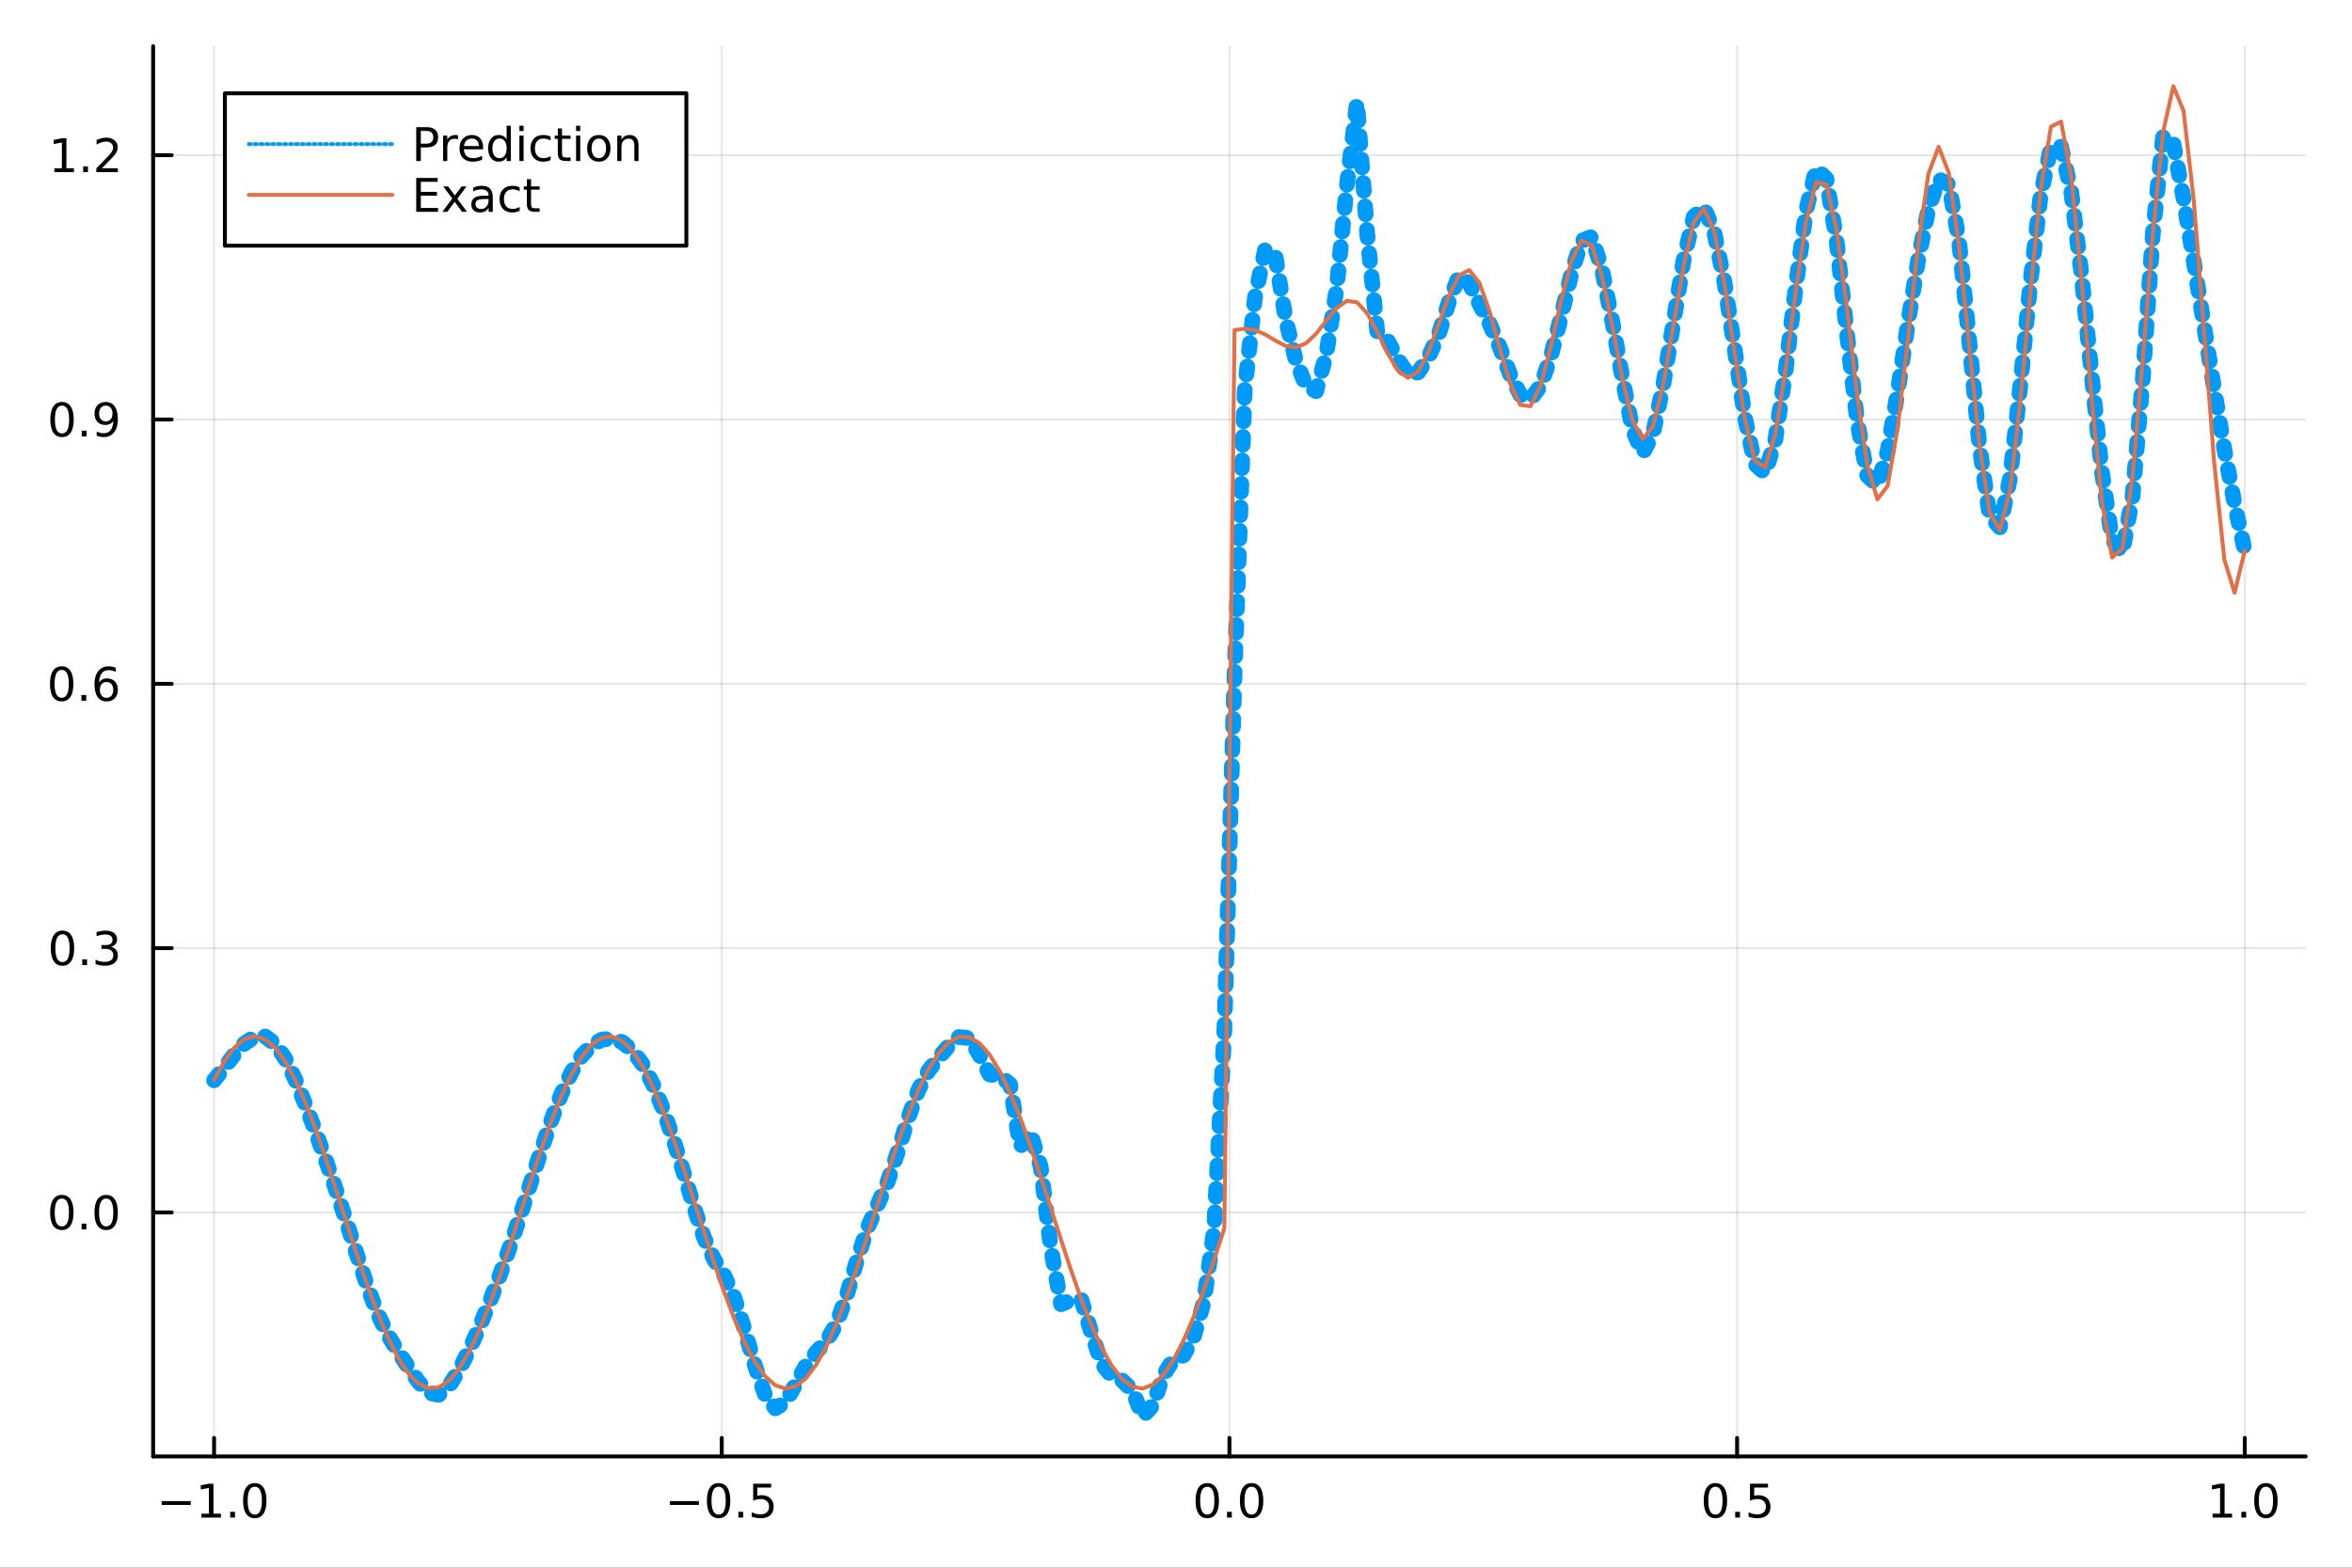 <?xml version="1.0" encoding="utf-8"?>
<svg xmlns="http://www.w3.org/2000/svg" xmlns:xlink="http://www.w3.org/1999/xlink" width="600" height="400" viewBox="0 0 2400 1600">
<rect x="0" y="0" width="2400" height="1600" fill="#333333" stroke="none"/>
<defs>
  <clipPath id="clip910">
    <rect x="0" y="0" width="2400" height="1600"/>
  </clipPath>
</defs>
<path clip-path="url(#clip910)" d="
M0 1600 L2400 1600 L2400 0 L0 0  Z
  " fill="#ffffff" fill-rule="evenodd" fill-opacity="1"/>
<defs>
  <clipPath id="clip911">
    <rect x="480" y="0" width="1681" height="1600"/>
  </clipPath>
</defs>
<path clip-path="url(#clip910)" d="
M156.274 1486.45 L2352.76 1486.45 L2352.76 47.244 L156.274 47.244  Z
  " fill="#ffffff" fill-rule="evenodd" fill-opacity="1"/>
<defs>
  <clipPath id="clip912">
    <rect x="156" y="47" width="2197" height="1440"/>
  </clipPath>
</defs>
<polyline clip-path="url(#clip912)" style="stroke:#000000; stroke-linecap:round; stroke-linejoin:round; stroke-width:2; stroke-opacity:0.1; fill:none" points="
  218.439,1486.45 218.439,47.244 
  "/>
<polyline clip-path="url(#clip912)" style="stroke:#000000; stroke-linecap:round; stroke-linejoin:round; stroke-width:2; stroke-opacity:0.1; fill:none" points="
  736.477,1486.45 736.477,47.244 
  "/>
<polyline clip-path="url(#clip912)" style="stroke:#000000; stroke-linecap:round; stroke-linejoin:round; stroke-width:2; stroke-opacity:0.1; fill:none" points="
  1254.52,1486.45 1254.52,47.244 
  "/>
<polyline clip-path="url(#clip912)" style="stroke:#000000; stroke-linecap:round; stroke-linejoin:round; stroke-width:2; stroke-opacity:0.1; fill:none" points="
  1772.55,1486.45 1772.55,47.244 
  "/>
<polyline clip-path="url(#clip912)" style="stroke:#000000; stroke-linecap:round; stroke-linejoin:round; stroke-width:2; stroke-opacity:0.1; fill:none" points="
  2290.59,1486.45 2290.59,47.244 
  "/>
<polyline clip-path="url(#clip910)" style="stroke:#000000; stroke-linecap:round; stroke-linejoin:round; stroke-width:4; stroke-opacity:1; fill:none" points="
  156.274,1486.45 2352.76,1486.45 
  "/>
<polyline clip-path="url(#clip910)" style="stroke:#000000; stroke-linecap:round; stroke-linejoin:round; stroke-width:4; stroke-opacity:1; fill:none" points="
  218.439,1486.45 218.439,1467.55 
  "/>
<polyline clip-path="url(#clip910)" style="stroke:#000000; stroke-linecap:round; stroke-linejoin:round; stroke-width:4; stroke-opacity:1; fill:none" points="
  736.477,1486.45 736.477,1467.55 
  "/>
<polyline clip-path="url(#clip910)" style="stroke:#000000; stroke-linecap:round; stroke-linejoin:round; stroke-width:4; stroke-opacity:1; fill:none" points="
  1254.52,1486.45 1254.52,1467.55 
  "/>
<polyline clip-path="url(#clip910)" style="stroke:#000000; stroke-linecap:round; stroke-linejoin:round; stroke-width:4; stroke-opacity:1; fill:none" points="
  1772.55,1486.45 1772.55,1467.55 
  "/>
<polyline clip-path="url(#clip910)" style="stroke:#000000; stroke-linecap:round; stroke-linejoin:round; stroke-width:4; stroke-opacity:1; fill:none" points="
  2290.59,1486.45 2290.59,1467.55 
  "/>
<path clip-path="url(#clip910)" d="M164.967 1532.02 L194.643 1532.02 L194.643 1535.95 L164.967 1535.95 L164.967 1532.02 Z" fill="#000000" fill-rule="evenodd" fill-opacity="1" /><path clip-path="url(#clip910)" d="M205.545 1544.91 L213.184 1544.91 L213.184 1518.55 L204.874 1520.21 L204.874 1515.95 L213.138 1514.29 L217.814 1514.29 L217.814 1544.91 L225.453 1544.91 L225.453 1548.85 L205.545 1548.85 L205.545 1544.91 Z" fill="#000000" fill-rule="evenodd" fill-opacity="1" /><path clip-path="url(#clip910)" d="M234.897 1542.97 L239.781 1542.97 L239.781 1548.85 L234.897 1548.85 L234.897 1542.97 Z" fill="#000000" fill-rule="evenodd" fill-opacity="1" /><path clip-path="url(#clip910)" d="M259.966 1517.37 Q256.355 1517.37 254.527 1520.93 Q252.721 1524.47 252.721 1531.6 Q252.721 1538.71 254.527 1542.27 Q256.355 1545.82 259.966 1545.82 Q263.601 1545.82 265.406 1542.27 Q267.235 1538.71 267.235 1531.6 Q267.235 1524.47 265.406 1520.93 Q263.601 1517.37 259.966 1517.37 M259.966 1513.66 Q265.776 1513.66 268.832 1518.27 Q271.911 1522.85 271.911 1531.6 Q271.911 1540.33 268.832 1544.94 Q265.776 1549.52 259.966 1549.52 Q254.156 1549.52 251.077 1544.94 Q248.022 1540.33 248.022 1531.6 Q248.022 1522.85 251.077 1518.27 Q254.156 1513.66 259.966 1513.66 Z" fill="#000000" fill-rule="evenodd" fill-opacity="1" /><path clip-path="url(#clip910)" d="M683.503 1532.02 L713.178 1532.02 L713.178 1535.95 L683.503 1535.95 L683.503 1532.02 Z" fill="#000000" fill-rule="evenodd" fill-opacity="1" /><path clip-path="url(#clip910)" d="M733.271 1517.37 Q729.66 1517.37 727.831 1520.93 Q726.026 1524.47 726.026 1531.6 Q726.026 1538.71 727.831 1542.27 Q729.66 1545.82 733.271 1545.82 Q736.905 1545.82 738.711 1542.27 Q740.539 1538.71 740.539 1531.6 Q740.539 1524.47 738.711 1520.93 Q736.905 1517.37 733.271 1517.37 M733.271 1513.66 Q739.081 1513.66 742.137 1518.27 Q745.215 1522.85 745.215 1531.6 Q745.215 1540.33 742.137 1544.94 Q739.081 1549.52 733.271 1549.52 Q727.461 1549.52 724.382 1544.94 Q721.327 1540.33 721.327 1531.6 Q721.327 1522.85 724.382 1518.27 Q727.461 1513.66 733.271 1513.66 Z" fill="#000000" fill-rule="evenodd" fill-opacity="1" /><path clip-path="url(#clip910)" d="M753.433 1542.97 L758.317 1542.97 L758.317 1548.85 L753.433 1548.85 L753.433 1542.97 Z" fill="#000000" fill-rule="evenodd" fill-opacity="1" /><path clip-path="url(#clip910)" d="M768.548 1514.29 L786.905 1514.29 L786.905 1518.22 L772.831 1518.22 L772.831 1526.7 Q773.849 1526.35 774.868 1526.19 Q775.886 1526 776.905 1526 Q782.692 1526 786.072 1529.17 Q789.451 1532.34 789.451 1537.76 Q789.451 1543.34 785.979 1546.44 Q782.507 1549.52 776.187 1549.52 Q774.011 1549.52 771.743 1549.15 Q769.498 1548.78 767.09 1548.04 L767.09 1543.34 Q769.173 1544.47 771.396 1545.03 Q773.618 1545.58 776.095 1545.58 Q780.099 1545.58 782.437 1543.48 Q784.775 1541.37 784.775 1537.76 Q784.775 1534.15 782.437 1532.04 Q780.099 1529.94 776.095 1529.94 Q774.22 1529.94 772.345 1530.35 Q770.493 1530.77 768.548 1531.65 L768.548 1514.29 Z" fill="#000000" fill-rule="evenodd" fill-opacity="1" /><path clip-path="url(#clip910)" d="M1231.9 1517.37 Q1228.29 1517.37 1226.46 1520.93 Q1224.65 1524.47 1224.65 1531.6 Q1224.65 1538.71 1226.46 1542.27 Q1228.29 1545.82 1231.9 1545.82 Q1235.53 1545.82 1237.34 1542.27 Q1239.17 1538.71 1239.17 1531.6 Q1239.17 1524.47 1237.34 1520.93 Q1235.53 1517.37 1231.9 1517.37 M1231.9 1513.66 Q1237.71 1513.66 1240.77 1518.27 Q1243.84 1522.85 1243.84 1531.6 Q1243.84 1540.33 1240.77 1544.94 Q1237.71 1549.52 1231.9 1549.52 Q1226.09 1549.52 1223.01 1544.94 Q1219.96 1540.33 1219.96 1531.6 Q1219.96 1522.85 1223.01 1518.27 Q1226.09 1513.66 1231.9 1513.66 Z" fill="#000000" fill-rule="evenodd" fill-opacity="1" /><path clip-path="url(#clip910)" d="M1252.06 1542.97 L1256.95 1542.97 L1256.95 1548.85 L1252.06 1548.85 L1252.06 1542.97 Z" fill="#000000" fill-rule="evenodd" fill-opacity="1" /><path clip-path="url(#clip910)" d="M1277.13 1517.37 Q1273.52 1517.37 1271.69 1520.93 Q1269.89 1524.47 1269.89 1531.6 Q1269.89 1538.71 1271.69 1542.27 Q1273.52 1545.82 1277.13 1545.82 Q1280.76 1545.82 1282.57 1542.27 Q1284.4 1538.71 1284.4 1531.6 Q1284.4 1524.47 1282.57 1520.93 Q1280.76 1517.37 1277.13 1517.37 M1277.13 1513.66 Q1282.94 1513.66 1286 1518.27 Q1289.08 1522.85 1289.08 1531.6 Q1289.08 1540.33 1286 1544.94 Q1282.94 1549.52 1277.13 1549.52 Q1271.32 1549.52 1268.24 1544.94 Q1265.19 1540.33 1265.19 1531.6 Q1265.19 1522.85 1268.24 1518.27 Q1271.32 1513.66 1277.13 1513.66 Z" fill="#000000" fill-rule="evenodd" fill-opacity="1" /><path clip-path="url(#clip910)" d="M1750.44 1517.37 Q1746.82 1517.37 1745 1520.93 Q1743.19 1524.47 1743.19 1531.6 Q1743.19 1538.71 1745 1542.27 Q1746.82 1545.82 1750.44 1545.82 Q1754.07 1545.82 1755.88 1542.27 Q1757.7 1538.71 1757.7 1531.6 Q1757.7 1524.47 1755.88 1520.93 Q1754.07 1517.37 1750.44 1517.37 M1750.44 1513.66 Q1756.25 1513.66 1759.3 1518.27 Q1762.38 1522.85 1762.38 1531.6 Q1762.38 1540.33 1759.3 1544.94 Q1756.25 1549.52 1750.44 1549.52 Q1744.63 1549.52 1741.55 1544.94 Q1738.49 1540.33 1738.49 1531.6 Q1738.49 1522.85 1741.55 1518.27 Q1744.63 1513.66 1750.44 1513.66 Z" fill="#000000" fill-rule="evenodd" fill-opacity="1" /><path clip-path="url(#clip910)" d="M1770.6 1542.97 L1775.48 1542.97 L1775.48 1548.85 L1770.6 1548.85 L1770.6 1542.97 Z" fill="#000000" fill-rule="evenodd" fill-opacity="1" /><path clip-path="url(#clip910)" d="M1785.71 1514.29 L1804.07 1514.29 L1804.07 1518.22 L1790 1518.22 L1790 1526.7 Q1791.01 1526.35 1792.03 1526.19 Q1793.05 1526 1794.07 1526 Q1799.86 1526 1803.24 1529.17 Q1806.62 1532.34 1806.62 1537.76 Q1806.62 1543.34 1803.14 1546.44 Q1799.67 1549.52 1793.35 1549.52 Q1791.18 1549.52 1788.91 1549.15 Q1786.66 1548.78 1784.25 1548.04 L1784.25 1543.34 Q1786.34 1544.47 1788.56 1545.03 Q1790.78 1545.58 1793.26 1545.58 Q1797.26 1545.58 1799.6 1543.48 Q1801.94 1541.37 1801.94 1537.76 Q1801.94 1534.15 1799.6 1532.04 Q1797.26 1529.94 1793.26 1529.94 Q1791.38 1529.94 1789.51 1530.35 Q1787.66 1530.77 1785.71 1531.65 L1785.71 1514.29 Z" fill="#000000" fill-rule="evenodd" fill-opacity="1" /><path clip-path="url(#clip910)" d="M2257.74 1544.91 L2265.38 1544.91 L2265.38 1518.55 L2257.07 1520.21 L2257.07 1515.95 L2265.34 1514.29 L2270.01 1514.29 L2270.01 1544.91 L2277.65 1544.91 L2277.65 1548.85 L2257.74 1548.85 L2257.74 1544.91 Z" fill="#000000" fill-rule="evenodd" fill-opacity="1" /><path clip-path="url(#clip910)" d="M2287.1 1542.97 L2291.98 1542.97 L2291.98 1548.85 L2287.1 1548.85 L2287.1 1542.97 Z" fill="#000000" fill-rule="evenodd" fill-opacity="1" /><path clip-path="url(#clip910)" d="M2312.17 1517.37 Q2308.55 1517.37 2306.73 1520.93 Q2304.92 1524.47 2304.92 1531.6 Q2304.92 1538.71 2306.73 1542.27 Q2308.55 1545.82 2312.17 1545.82 Q2315.8 1545.82 2317.61 1542.27 Q2319.43 1538.71 2319.43 1531.6 Q2319.43 1524.47 2317.61 1520.93 Q2315.8 1517.37 2312.17 1517.37 M2312.17 1513.66 Q2317.98 1513.66 2321.03 1518.27 Q2324.11 1522.85 2324.11 1531.6 Q2324.11 1540.33 2321.03 1544.94 Q2317.98 1549.52 2312.17 1549.52 Q2306.36 1549.52 2303.28 1544.94 Q2300.22 1540.33 2300.22 1531.6 Q2300.22 1522.85 2303.28 1518.27 Q2306.36 1513.66 2312.17 1513.66 Z" fill="#000000" fill-rule="evenodd" fill-opacity="1" /><polyline clip-path="url(#clip912)" style="stroke:#000000; stroke-linecap:round; stroke-linejoin:round; stroke-width:2; stroke-opacity:0.1; fill:none" points="
  156.274,1237.45 2352.76,1237.45 
  "/>
<polyline clip-path="url(#clip912)" style="stroke:#000000; stroke-linecap:round; stroke-linejoin:round; stroke-width:2; stroke-opacity:0.1; fill:none" points="
  156.274,967.689 2352.76,967.689 
  "/>
<polyline clip-path="url(#clip912)" style="stroke:#000000; stroke-linecap:round; stroke-linejoin:round; stroke-width:2; stroke-opacity:0.1; fill:none" points="
  156.274,697.926 2352.76,697.926 
  "/>
<polyline clip-path="url(#clip912)" style="stroke:#000000; stroke-linecap:round; stroke-linejoin:round; stroke-width:2; stroke-opacity:0.1; fill:none" points="
  156.274,428.162 2352.76,428.162 
  "/>
<polyline clip-path="url(#clip912)" style="stroke:#000000; stroke-linecap:round; stroke-linejoin:round; stroke-width:2; stroke-opacity:0.1; fill:none" points="
  156.274,158.398 2352.76,158.398 
  "/>
<polyline clip-path="url(#clip910)" style="stroke:#000000; stroke-linecap:round; stroke-linejoin:round; stroke-width:4; stroke-opacity:1; fill:none" points="
  156.274,1486.45 156.274,47.244 
  "/>
<polyline clip-path="url(#clip910)" style="stroke:#000000; stroke-linecap:round; stroke-linejoin:round; stroke-width:4; stroke-opacity:1; fill:none" points="
  156.274,1237.45 175.172,1237.45 
  "/>
<polyline clip-path="url(#clip910)" style="stroke:#000000; stroke-linecap:round; stroke-linejoin:round; stroke-width:4; stroke-opacity:1; fill:none" points="
  156.274,967.689 175.172,967.689 
  "/>
<polyline clip-path="url(#clip910)" style="stroke:#000000; stroke-linecap:round; stroke-linejoin:round; stroke-width:4; stroke-opacity:1; fill:none" points="
  156.274,697.926 175.172,697.926 
  "/>
<polyline clip-path="url(#clip910)" style="stroke:#000000; stroke-linecap:round; stroke-linejoin:round; stroke-width:4; stroke-opacity:1; fill:none" points="
  156.274,428.162 175.172,428.162 
  "/>
<polyline clip-path="url(#clip910)" style="stroke:#000000; stroke-linecap:round; stroke-linejoin:round; stroke-width:4; stroke-opacity:1; fill:none" points="
  156.274,158.398 175.172,158.398 
  "/>
<path clip-path="url(#clip910)" d="M63.099 1223.25 Q59.487 1223.25 57.659 1226.82 Q55.853 1230.36 55.853 1237.49 Q55.853 1244.59 57.659 1248.16 Q59.487 1251.7 63.099 1251.7 Q66.733 1251.7 68.538 1248.16 Q70.367 1244.59 70.367 1237.49 Q70.367 1230.36 68.538 1226.82 Q66.733 1223.25 63.099 1223.25 M63.099 1219.55 Q68.909 1219.55 71.964 1224.15 Q75.043 1228.74 75.043 1237.49 Q75.043 1246.21 71.964 1250.82 Q68.909 1255.4 63.099 1255.4 Q57.288 1255.4 54.21 1250.82 Q51.154 1246.21 51.154 1237.49 Q51.154 1228.74 54.21 1224.15 Q57.288 1219.55 63.099 1219.55 Z" fill="#000000" fill-rule="evenodd" fill-opacity="1" /><path clip-path="url(#clip910)" d="M83.26 1248.85 L88.145 1248.85 L88.145 1254.73 L83.26 1254.73 L83.26 1248.85 Z" fill="#000000" fill-rule="evenodd" fill-opacity="1" /><path clip-path="url(#clip910)" d="M108.33 1223.25 Q104.719 1223.25 102.89 1226.82 Q101.084 1230.36 101.084 1237.49 Q101.084 1244.59 102.89 1248.16 Q104.719 1251.7 108.33 1251.7 Q111.964 1251.7 113.77 1248.16 Q115.598 1244.59 115.598 1237.49 Q115.598 1230.36 113.77 1226.82 Q111.964 1223.25 108.33 1223.25 M108.33 1219.55 Q114.14 1219.55 117.195 1224.15 Q120.274 1228.74 120.274 1237.49 Q120.274 1246.21 117.195 1250.82 Q114.14 1255.4 108.33 1255.4 Q102.52 1255.4 99.441 1250.82 Q96.385 1246.21 96.385 1237.49 Q96.385 1228.74 99.441 1224.15 Q102.52 1219.55 108.33 1219.55 Z" fill="#000000" fill-rule="evenodd" fill-opacity="1" /><path clip-path="url(#clip910)" d="M63.747 953.488 Q60.136 953.488 58.307 957.053 Q56.501 960.595 56.501 967.724 Q56.501 974.831 58.307 978.395 Q60.136 981.937 63.747 981.937 Q67.381 981.937 69.186 978.395 Q71.015 974.831 71.015 967.724 Q71.015 960.595 69.186 957.053 Q67.381 953.488 63.747 953.488 M63.747 949.784 Q69.557 949.784 72.612 954.391 Q75.691 958.974 75.691 967.724 Q75.691 976.451 72.612 981.057 Q69.557 985.641 63.747 985.641 Q57.937 985.641 54.858 981.057 Q51.802 976.451 51.802 967.724 Q51.802 958.974 54.858 954.391 Q57.937 949.784 63.747 949.784 Z" fill="#000000" fill-rule="evenodd" fill-opacity="1" /><path clip-path="url(#clip910)" d="M83.909 979.09 L88.793 979.09 L88.793 984.969 L83.909 984.969 L83.909 979.09 Z" fill="#000000" fill-rule="evenodd" fill-opacity="1" /><path clip-path="url(#clip910)" d="M113.145 966.335 Q116.501 967.053 118.376 969.321 Q120.274 971.59 120.274 974.923 Q120.274 980.039 116.756 982.84 Q113.237 985.641 106.756 985.641 Q104.58 985.641 102.265 985.201 Q99.973 984.784 97.52 983.928 L97.52 979.414 Q99.464 980.548 101.779 981.127 Q104.094 981.706 106.617 981.706 Q111.015 981.706 113.307 979.969 Q115.621 978.233 115.621 974.923 Q115.621 971.868 113.469 970.155 Q111.339 968.419 107.52 968.419 L103.492 968.419 L103.492 964.576 L107.705 964.576 Q111.154 964.576 112.983 963.21 Q114.811 961.821 114.811 959.229 Q114.811 956.567 112.913 955.155 Q111.038 953.72 107.52 953.72 Q105.598 953.72 103.399 954.136 Q101.2 954.553 98.561 955.433 L98.561 951.266 Q101.223 950.525 103.538 950.155 Q105.876 949.784 107.936 949.784 Q113.26 949.784 116.362 952.215 Q119.464 954.622 119.464 958.743 Q119.464 961.613 117.82 963.604 Q116.177 965.571 113.145 966.335 Z" fill="#000000" fill-rule="evenodd" fill-opacity="1" /><path clip-path="url(#clip910)" d="M62.937 683.724 Q59.325 683.724 57.497 687.289 Q55.691 690.831 55.691 697.96 Q55.691 705.067 57.497 708.632 Q59.325 712.173 62.937 712.173 Q66.571 712.173 68.376 708.632 Q70.205 705.067 70.205 697.96 Q70.205 690.831 68.376 687.289 Q66.571 683.724 62.937 683.724 M62.937 680.021 Q68.747 680.021 71.802 684.627 Q74.881 689.21 74.881 697.96 Q74.881 706.687 71.802 711.294 Q68.747 715.877 62.937 715.877 Q57.126 715.877 54.048 711.294 Q50.992 706.687 50.992 697.96 Q50.992 689.21 54.048 684.627 Q57.126 680.021 62.937 680.021 Z" fill="#000000" fill-rule="evenodd" fill-opacity="1" /><path clip-path="url(#clip910)" d="M83.098 709.326 L87.983 709.326 L87.983 715.206 L83.098 715.206 L83.098 709.326 Z" fill="#000000" fill-rule="evenodd" fill-opacity="1" /><path clip-path="url(#clip910)" d="M108.746 696.062 Q105.598 696.062 103.746 698.215 Q101.918 700.368 101.918 704.118 Q101.918 707.845 103.746 710.02 Q105.598 712.173 108.746 712.173 Q111.895 712.173 113.723 710.02 Q115.575 707.845 115.575 704.118 Q115.575 700.368 113.723 698.215 Q111.895 696.062 108.746 696.062 M118.029 681.409 L118.029 685.669 Q116.27 684.835 114.464 684.396 Q112.682 683.956 110.922 683.956 Q106.293 683.956 103.839 687.081 Q101.409 690.206 101.061 696.525 Q102.427 694.511 104.487 693.446 Q106.547 692.359 109.024 692.359 Q114.233 692.359 117.242 695.53 Q120.274 698.678 120.274 704.118 Q120.274 709.442 117.126 712.659 Q113.978 715.877 108.746 715.877 Q102.751 715.877 99.58 711.294 Q96.409 706.687 96.409 697.96 Q96.409 689.766 100.297 684.905 Q104.186 680.021 110.737 680.021 Q112.496 680.021 114.279 680.368 Q116.084 680.715 118.029 681.409 Z" fill="#000000" fill-rule="evenodd" fill-opacity="1" /><path clip-path="url(#clip910)" d="M63.284 413.961 Q59.673 413.961 57.844 417.525 Q56.038 421.067 56.038 428.197 Q56.038 435.303 57.844 438.868 Q59.673 442.409 63.284 442.409 Q66.918 442.409 68.724 438.868 Q70.552 435.303 70.552 428.197 Q70.552 421.067 68.724 417.525 Q66.918 413.961 63.284 413.961 M63.284 410.257 Q69.094 410.257 72.149 414.863 Q75.228 419.447 75.228 428.197 Q75.228 436.923 72.149 441.53 Q69.094 446.113 63.284 446.113 Q57.474 446.113 54.395 441.53 Q51.339 436.923 51.339 428.197 Q51.339 419.447 54.395 414.863 Q57.474 410.257 63.284 410.257 Z" fill="#000000" fill-rule="evenodd" fill-opacity="1" /><path clip-path="url(#clip910)" d="M83.446 439.562 L88.33 439.562 L88.33 445.442 L83.446 445.442 L83.446 439.562 Z" fill="#000000" fill-rule="evenodd" fill-opacity="1" /><path clip-path="url(#clip910)" d="M98.654 444.724 L98.654 440.465 Q100.413 441.298 102.219 441.738 Q104.024 442.178 105.76 442.178 Q110.39 442.178 112.82 439.076 Q115.274 435.951 115.621 429.609 Q114.279 431.599 112.219 432.664 Q110.158 433.729 107.658 433.729 Q102.473 433.729 99.441 430.604 Q96.432 427.456 96.432 422.016 Q96.432 416.692 99.58 413.474 Q102.728 410.257 107.959 410.257 Q113.955 410.257 117.103 414.863 Q120.274 419.447 120.274 428.197 Q120.274 436.368 116.385 441.252 Q112.52 446.113 105.969 446.113 Q104.209 446.113 102.404 445.766 Q100.598 445.419 98.654 444.724 M107.959 430.072 Q111.108 430.072 112.936 427.919 Q114.788 425.766 114.788 422.016 Q114.788 418.289 112.936 416.136 Q111.108 413.961 107.959 413.961 Q104.811 413.961 102.959 416.136 Q101.131 418.289 101.131 422.016 Q101.131 425.766 102.959 427.919 Q104.811 430.072 107.959 430.072 Z" fill="#000000" fill-rule="evenodd" fill-opacity="1" /><path clip-path="url(#clip910)" d="M55.506 171.743 L63.145 171.743 L63.145 145.377 L54.835 147.044 L54.835 142.785 L63.099 141.118 L67.774 141.118 L67.774 171.743 L75.413 171.743 L75.413 175.678 L55.506 175.678 L55.506 171.743 Z" fill="#000000" fill-rule="evenodd" fill-opacity="1" /><path clip-path="url(#clip910)" d="M84.858 169.798 L89.742 169.798 L89.742 175.678 L84.858 175.678 L84.858 169.798 Z" fill="#000000" fill-rule="evenodd" fill-opacity="1" /><path clip-path="url(#clip910)" d="M103.955 171.743 L120.274 171.743 L120.274 175.678 L98.33 175.678 L98.33 171.743 Q100.992 168.988 105.575 164.359 Q110.182 159.706 111.362 158.363 Q113.608 155.84 114.487 154.104 Q115.39 152.345 115.39 150.655 Q115.39 147.9 113.445 146.164 Q111.524 144.428 108.422 144.428 Q106.223 144.428 103.77 145.192 Q101.339 145.956 98.561 147.507 L98.561 142.785 Q101.385 141.65 103.839 141.072 Q106.293 140.493 108.33 140.493 Q113.7 140.493 116.895 143.178 Q120.089 145.863 120.089 150.354 Q120.089 152.484 119.279 154.405 Q118.492 156.303 116.385 158.896 Q115.807 159.567 112.705 162.785 Q109.603 165.979 103.955 171.743 Z" fill="#000000" fill-rule="evenodd" fill-opacity="1" /><polyline clip-path="url(#clip912)" style="stroke:#009af9; stroke-linecap:round; stroke-linejoin:round; stroke-width:16; stroke-opacity:1; fill:none" stroke-dasharray="8, 16" points="
  218.439,1102.56 228.852,1089.5 239.264,1076.15 249.677,1064.82 260.09,1057.98 270.503,1057.8 280.916,1065.48 291.329,1080.95 301.741,1102.73 312.154,1128.6 
  322.567,1156.54 332.98,1185.6 343.393,1215.88 353.805,1247.72 364.218,1280.56 374.631,1312.27 385.044,1339.93 395.457,1361.8 405.87,1379.06 416.282,1394.67 
  426.695,1409.88 437.108,1421.4 447.521,1423.65 457.934,1414.96 468.347,1398.49 478.759,1377.75 489.172,1354.45 499.585,1329.06 509.998,1301.6 520.411,1272.06 
  530.824,1240.7 541.236,1208.19 551.649,1175.68 562.062,1144.79 572.475,1117.32 582.888,1094.77 593.301,1077.94 603.713,1066.86 614.126,1061.05 624.539,1060.02 
  634.952,1063.63 645.365,1072.23 655.777,1086.37 666.19,1106.41 676.603,1132.1 687.016,1162.52 697.429,1196.24 707.842,1231.1 718.254,1262.73 728.667,1285.48 
  739.08,1301.97 749.493,1324.8 759.906,1357.45 770.319,1393.62 780.731,1423.83 791.144,1437.34 801.557,1431.07 811.97,1412.65 822.383,1393.67 832.796,1380.22 
  843.208,1368.81 853.621,1350.97 864.034,1321.88 874.447,1286.12 884.86,1254.17 895.273,1230.19 905.685,1206.43 916.098,1175.54 926.511,1141.8 936.924,1112.86 
  947.337,1092.93 957.749,1079.44 968.162,1067.4 978.575,1058.4 988.988,1059.5 999.401,1076.48 1009.81,1096.61 1020.23,1098.02 1030.64,1106.71 1041.05,1170.47 
  1051.46,1155.83 1061.88,1190.55 1072.29,1273.49 1082.7,1331.1 1093.12,1327.02 1103.53,1326.81 1113.94,1361.19 1124.35,1391.97 1134.77,1404.81 1145.18,1409.03 
  1155.59,1419.17 1166.01,1445.72 1176.42,1434.1 1186.83,1403.93 1197.24,1387.65 1207.66,1383.26 1218.07,1364.67 1228.48,1328.27 1238.9,1254.84 1249.31,1052.61 
  1259.72,688.384 1270.13,397.945 1280.55,303.54 1290.96,254.254 1301.37,260.709 1311.79,325.362 1322.2,367.659 1332.61,393.725 1343.02,399.237 1353.44,361.219 
  1363.85,294.716 1374.26,189.939 1384.68,104.043 1395.09,238.463 1405.5,339.815 1415.91,347.43 1426.33,367.035 1436.74,381.693 1447.15,380 1457.57,364.691 
  1467.98,341.509 1478.39,308.188 1488.8,281.357 1499.22,289.054 1509.63,310.161 1520.04,330.364 1530.45,354.527 1540.87,381.989 1551.28,402.925 1561.69,407.729 
  1572.11,393.589 1582.52,363.546 1592.93,323.147 1603.34,279.694 1613.76,245.782 1624.17,241.746 1634.58,274.313 1645,326.872 1655.41,385.185 1665.82,438.309 
  1676.23,462.54 1686.65,443.03 1697.06,393.695 1707.47,329.886 1717.89,265.746 1728.3,221.33 1738.71,211.786 1749.12,236.486 1759.54,287.226 1769.95,355.537 
  1780.36,425.352 1790.78,473.639 1801.19,482.946 1811.6,448.474 1822.01,378.711 1832.43,292.728 1842.84,215.316 1853.25,172.248 1863.67,182.508 1874.08,245.908 
  1884.49,338.98 1894.9,428.392 1905.32,485.421 1915.73,495.036 1926.14,460.589 1936.56,398.969 1946.97,329.229 1957.38,264.7 1967.79,213.178 1978.21,182.806 
  1988.62,188.222 1999.03,245.737 2009.45,347.862 2019.86,455.222 2030.27,526.601 2040.68,538.157 2051.1,487.706 2061.51,393.963 2071.92,287.473 2082.33,198.924 
  2092.75,150.151 2103.16,149.745 2113.57,196.076 2123.99,280.154 2134.4,383.319 2144.81,481.614 2155.22,550.588 2165.64,564.098 2176.05,506.743 2186.46,387.628 
  2196.88,237.396 2207.29,138.489 2217.7,146.136 2228.11,202.621 2238.53,266.721 2248.94,332.03 2259.35,397.103 2269.77,458.809 2280.18,514.248 2290.59,562.155 
  
  "/>
<polyline clip-path="url(#clip912)" style="stroke:#e26f46; stroke-linecap:round; stroke-linejoin:round; stroke-width:4; stroke-opacity:1; fill:none" points="
  218.439,1102.39 228.852,1083.23 239.264,1069.1 249.677,1060.47 260.09,1057.61 270.503,1060.62 280.916,1069.41 291.329,1083.67 301.741,1102.96 312.154,1126.64 
  322.567,1153.93 332.98,1183.95 343.393,1215.71 353.805,1248.19 364.218,1280.31 374.631,1311.04 385.044,1339.36 395.457,1364.36 405.87,1385.22 416.282,1401.25 
  426.695,1411.94 437.108,1416.93 447.521,1416.06 457.934,1409.37 468.347,1397.07 478.759,1379.55 489.172,1357.4 499.585,1331.33 509.998,1302.2 520.411,1270.96 
  530.824,1238.62 541.236,1206.25 551.649,1174.89 562.062,1145.57 572.475,1119.26 582.888,1096.8 593.301,1078.93 603.713,1066.24 614.126,1059.13 624.539,1057.84 
  634.952,1062.42 645.365,1072.71 655.777,1088.37 666.19,1108.9 676.603,1133.63 687.016,1161.74 697.429,1192.33 707.842,1224.39 718.254,1256.87 728.667,1288.72 
  739.08,1318.9 749.493,1346.42 759.906,1370.38 770.319,1390.01 780.731,1404.65 791.144,1413.84 801.557,1417.27 811.97,1414.84 822.383,1406.61 832.796,1392.86 
  843.208,1374.04 853.621,1350.77 864.034,1323.79 874.447,1294 884.86,1262.36 895.273,1229.91 905.685,1197.7 916.098,1166.79 926.511,1138.19 936.924,1112.83 
  947.337,1091.53 957.749,1075 968.162,1063.77 978.575,1058.21 988.988,1058.5 999.401,1064.63 1009.81,1076.4 1020.23,1093.42 1030.64,1115.15 1041.05,1140.87 
  1051.46,1169.74 1061.88,1200.82 1072.29,1233.09 1082.7,1265.51 1093.12,1297.02 1103.53,1326.58 1113.94,1353.23 1124.35,1376.1 1134.77,1394.44 1145.18,1407.67 
  1155.59,1415.34 1166.01,1417.2 1176.42,1413.19 1186.83,1403.45 1197.24,1388.3 1207.66,1368.21 1218.07,1343.87 1228.48,1316.04 1238.9,1285.66 1249.31,1253.7 
  1259.72,336.935 1270.13,335.449 1280.55,336.801 1290.96,341.304 1301.37,347.577 1311.79,352.97 1322.2,354.566 1332.61,350.417 1343.02,340.526 1353.44,327.191 
  1363.85,314.502 1374.26,307.089 1384.68,308.511 1395.09,319.821 1405.5,338.845 1415.91,360.494 1426.33,378.125 1436.74,385.561 1447.15,379.195 1457.57,359.443 
  1467.98,331.033 1478.39,301.917 1488.8,281.049 1499.22,275.643 1509.63,288.748 1520.04,317.944 1530.45,355.65 1540.87,391.069 1551.28,413.283 1561.69,414.599 
  1572.11,393.138 1582.52,353.806 1592.93,307.247 1603.34,266.974 1613.76,245.445 1624.17,250.232 1634.58,281.444 1645,331.272 1655.41,385.896 1665.82,429.317 
  1676.23,448.037 1686.65,435.235 1697.06,393.14 1707.47,332.806 1717.89,271.236 1728.3,226.593 1738.71,212.844 1749.12,235.42 1759.54,289.232 1769.95,359.725 
  1780.36,426.809 1790.78,470.576 1801.19,477.205 1811.6,443.293 1822.01,377.26 1832.43,297.312 1842.84,226.432 1853.25,185.768 1863.67,188.339 1874.08,234.903 
  1884.49,313.315 1894.9,401.657 1905.32,474.365 1915.73,509.622 1926.14,495.893 1936.56,435.646 1946.97,345.066 1957.38,249.725 1967.79,177.371 1978.21,149.848 
  1988.62,176.52 1999.03,251.16 2009.45,353.327 2019.86,453.95 2030.27,523.601 2040.68,541.096 2051.1,499.92 2061.51,410.526 2071.92,297.729 2082.33,193.826 
  2092.75,129.345 2103.16,124.085 2113.57,181.059 2123.99,285.196 2134.4,407.299 2144.81,512.227 2155.22,569.005 2165.64,559.965 2176.05,486.21 2186.46,367.728 
  2196.88,237.992 2207.29,134.509 2217.7,87.976 2228.11,113.184 2238.53,204.358 2248.94,336.394 2259.35,471.76 2269.77,571.166 2280.18,604.957 2290.59,561.958 
  
  "/>
<path clip-path="url(#clip910)" d="
M229.49 250.738 L700.371 250.738 L700.371 95.218 L229.49 95.218  Z
  " fill="#ffffff" fill-rule="evenodd" fill-opacity="1"/>
<polyline clip-path="url(#clip910)" style="stroke:#000000; stroke-linecap:round; stroke-linejoin:round; stroke-width:4; stroke-opacity:1; fill:none" points="
  229.49,250.738 700.371,250.738 700.371,95.218 229.49,95.218 229.49,250.738 
  "/>
<polyline clip-path="url(#clip910)" style="stroke:#009af9; stroke-linecap:round; stroke-linejoin:round; stroke-width:4; stroke-opacity:1; fill:none" stroke-dasharray="2, 4" points="
  253.896,147.058 400.328,147.058 
  "/>
<path clip-path="url(#clip910)" d="M429.409 133.62 L429.409 146.606 L435.289 146.606 Q438.552 146.606 440.335 144.916 Q442.117 143.227 442.117 140.102 Q442.117 137 440.335 135.31 Q438.552 133.62 435.289 133.62 L429.409 133.62 M424.733 129.778 L435.289 129.778 Q441.099 129.778 444.062 132.416 Q447.048 135.032 447.048 140.102 Q447.048 145.217 444.062 147.833 Q441.099 150.449 435.289 150.449 L429.409 150.449 L429.409 164.338 L424.733 164.338 L424.733 129.778 Z" fill="#000000" fill-rule="evenodd" fill-opacity="1" /><path clip-path="url(#clip910)" d="M467.325 142.393 Q466.608 141.977 465.751 141.791 Q464.918 141.583 463.899 141.583 Q460.288 141.583 458.344 143.944 Q456.423 146.282 456.423 150.68 L456.423 164.338 L452.14 164.338 L452.14 138.412 L456.423 138.412 L456.423 142.44 Q457.765 140.078 459.918 138.944 Q462.071 137.787 465.149 137.787 Q465.589 137.787 466.122 137.856 Q466.654 137.903 467.302 138.018 L467.325 142.393 Z" fill="#000000" fill-rule="evenodd" fill-opacity="1" /><path clip-path="url(#clip910)" d="M492.927 150.31 L492.927 152.393 L473.344 152.393 Q473.622 156.791 475.983 159.106 Q478.367 161.398 482.603 161.398 Q485.057 161.398 487.348 160.796 Q489.663 160.194 491.932 158.99 L491.932 163.018 Q489.64 163.99 487.233 164.5 Q484.825 165.009 482.348 165.009 Q476.145 165.009 472.511 161.398 Q468.899 157.787 468.899 151.629 Q468.899 145.264 472.325 141.537 Q475.774 137.787 481.608 137.787 Q486.839 137.787 489.872 141.166 Q492.927 144.523 492.927 150.31 M488.668 149.06 Q488.622 145.565 486.7 143.481 Q484.802 141.398 481.654 141.398 Q478.089 141.398 475.936 143.412 Q473.807 145.426 473.483 149.083 L488.668 149.06 Z" fill="#000000" fill-rule="evenodd" fill-opacity="1" /><path clip-path="url(#clip910)" d="M516.978 142.347 L516.978 128.319 L521.237 128.319 L521.237 164.338 L516.978 164.338 L516.978 160.449 Q515.635 162.763 513.575 163.898 Q511.538 165.009 508.668 165.009 Q503.969 165.009 501.006 161.259 Q498.066 157.509 498.066 151.398 Q498.066 145.287 501.006 141.537 Q503.969 137.787 508.668 137.787 Q511.538 137.787 513.575 138.921 Q515.635 140.032 516.978 142.347 M502.464 151.398 Q502.464 156.097 504.385 158.782 Q506.33 161.444 509.709 161.444 Q513.089 161.444 515.033 158.782 Q516.978 156.097 516.978 151.398 Q516.978 146.699 515.033 144.037 Q513.089 141.352 509.709 141.352 Q506.33 141.352 504.385 144.037 Q502.464 146.699 502.464 151.398 Z" fill="#000000" fill-rule="evenodd" fill-opacity="1" /><path clip-path="url(#clip910)" d="M530.01 138.412 L534.269 138.412 L534.269 164.338 L530.01 164.338 L530.01 138.412 M530.01 128.319 L534.269 128.319 L534.269 133.713 L530.01 133.713 L530.01 128.319 Z" fill="#000000" fill-rule="evenodd" fill-opacity="1" /><path clip-path="url(#clip910)" d="M561.839 139.407 L561.839 143.389 Q560.033 142.393 558.205 141.907 Q556.399 141.398 554.547 141.398 Q550.404 141.398 548.112 144.037 Q545.82 146.652 545.82 151.398 Q545.82 156.143 548.112 158.782 Q550.404 161.398 554.547 161.398 Q556.399 161.398 558.205 160.912 Q560.033 160.402 561.839 159.407 L561.839 163.342 Q560.056 164.176 558.135 164.592 Q556.237 165.009 554.084 165.009 Q548.228 165.009 544.779 161.328 Q541.33 157.648 541.33 151.398 Q541.33 145.055 544.802 141.421 Q548.297 137.787 554.362 137.787 Q556.33 137.787 558.205 138.203 Q560.08 138.597 561.839 139.407 Z" fill="#000000" fill-rule="evenodd" fill-opacity="1" /><path clip-path="url(#clip910)" d="M573.459 131.051 L573.459 138.412 L582.232 138.412 L582.232 141.722 L573.459 141.722 L573.459 155.796 Q573.459 158.967 574.316 159.87 Q575.195 160.773 577.857 160.773 L582.232 160.773 L582.232 164.338 L577.857 164.338 Q572.927 164.338 571.052 162.509 Q569.177 160.657 569.177 155.796 L569.177 141.722 L566.052 141.722 L566.052 138.412 L569.177 138.412 L569.177 131.051 L573.459 131.051 Z" fill="#000000" fill-rule="evenodd" fill-opacity="1" /><path clip-path="url(#clip910)" d="M587.834 138.412 L592.093 138.412 L592.093 164.338 L587.834 164.338 L587.834 138.412 M587.834 128.319 L592.093 128.319 L592.093 133.713 L587.834 133.713 L587.834 128.319 Z" fill="#000000" fill-rule="evenodd" fill-opacity="1" /><path clip-path="url(#clip910)" d="M611.051 141.398 Q607.626 141.398 605.635 144.083 Q603.644 146.745 603.644 151.398 Q603.644 156.051 605.612 158.736 Q607.602 161.398 611.051 161.398 Q614.454 161.398 616.445 158.713 Q618.436 156.027 618.436 151.398 Q618.436 146.791 616.445 144.106 Q614.454 141.398 611.051 141.398 M611.051 137.787 Q616.607 137.787 619.778 141.398 Q622.95 145.009 622.95 151.398 Q622.95 157.764 619.778 161.398 Q616.607 165.009 611.051 165.009 Q605.473 165.009 602.302 161.398 Q599.153 157.764 599.153 151.398 Q599.153 145.009 602.302 141.398 Q605.473 137.787 611.051 137.787 Z" fill="#000000" fill-rule="evenodd" fill-opacity="1" /><path clip-path="url(#clip910)" d="M651.561 148.689 L651.561 164.338 L647.301 164.338 L647.301 148.828 Q647.301 145.148 645.866 143.319 Q644.431 141.49 641.561 141.49 Q638.112 141.49 636.121 143.69 Q634.13 145.889 634.13 149.685 L634.13 164.338 L629.848 164.338 L629.848 138.412 L634.13 138.412 L634.13 142.44 Q635.658 140.102 637.718 138.944 Q639.801 137.787 642.51 137.787 Q646.977 137.787 649.269 140.565 Q651.561 143.319 651.561 148.689 Z" fill="#000000" fill-rule="evenodd" fill-opacity="1" /><polyline clip-path="url(#clip910)" style="stroke:#e26f46; stroke-linecap:round; stroke-linejoin:round; stroke-width:4; stroke-opacity:1; fill:none" points="
  253.896,198.898 400.328,198.898 
  "/>
<path clip-path="url(#clip910)" d="M424.733 181.618 L446.585 181.618 L446.585 185.553 L429.409 185.553 L429.409 195.784 L445.867 195.784 L445.867 199.719 L429.409 199.719 L429.409 212.242 L447.001 212.242 L447.001 216.178 L424.733 216.178 L424.733 181.618 Z" fill="#000000" fill-rule="evenodd" fill-opacity="1" /><path clip-path="url(#clip910)" d="M476.052 190.252 L466.677 202.867 L476.538 216.178 L471.515 216.178 L463.969 205.992 L456.423 216.178 L451.4 216.178 L461.469 202.613 L452.256 190.252 L457.279 190.252 L464.154 199.488 L471.029 190.252 L476.052 190.252 Z" fill="#000000" fill-rule="evenodd" fill-opacity="1" /><path clip-path="url(#clip910)" d="M494.339 203.145 Q489.177 203.145 487.186 204.326 Q485.196 205.506 485.196 208.354 Q485.196 210.622 486.677 211.965 Q488.182 213.284 490.751 213.284 Q494.293 213.284 496.422 210.784 Q498.575 208.261 498.575 204.094 L498.575 203.145 L494.339 203.145 M502.834 201.386 L502.834 216.178 L498.575 216.178 L498.575 212.242 Q497.117 214.603 494.941 215.738 Q492.765 216.849 489.617 216.849 Q485.635 216.849 483.274 214.627 Q480.936 212.381 480.936 208.631 Q480.936 204.256 483.853 202.034 Q486.793 199.812 492.603 199.812 L498.575 199.812 L498.575 199.395 Q498.575 196.455 496.631 194.858 Q494.71 193.238 491.214 193.238 Q488.992 193.238 486.885 193.77 Q484.779 194.303 482.835 195.367 L482.835 191.432 Q485.173 190.53 487.372 190.09 Q489.571 189.627 491.654 189.627 Q497.279 189.627 500.057 192.543 Q502.834 195.46 502.834 201.386 Z" fill="#000000" fill-rule="evenodd" fill-opacity="1" /><path clip-path="url(#clip910)" d="M530.265 191.247 L530.265 195.229 Q528.459 194.233 526.631 193.747 Q524.825 193.238 522.973 193.238 Q518.83 193.238 516.538 195.877 Q514.246 198.492 514.246 203.238 Q514.246 207.983 516.538 210.622 Q518.83 213.238 522.973 213.238 Q524.825 213.238 526.631 212.752 Q528.459 212.242 530.265 211.247 L530.265 215.182 Q528.482 216.016 526.561 216.432 Q524.663 216.849 522.51 216.849 Q516.654 216.849 513.205 213.168 Q509.756 209.488 509.756 203.238 Q509.756 196.895 513.228 193.261 Q516.723 189.627 522.788 189.627 Q524.756 189.627 526.631 190.043 Q528.506 190.437 530.265 191.247 Z" fill="#000000" fill-rule="evenodd" fill-opacity="1" /><path clip-path="url(#clip910)" d="M541.885 182.891 L541.885 190.252 L550.658 190.252 L550.658 193.562 L541.885 193.562 L541.885 207.636 Q541.885 210.807 542.742 211.71 Q543.621 212.613 546.283 212.613 L550.658 212.613 L550.658 216.178 L546.283 216.178 Q541.353 216.178 539.478 214.349 Q537.603 212.497 537.603 207.636 L537.603 193.562 L534.478 193.562 L534.478 190.252 L537.603 190.252 L537.603 182.891 L541.885 182.891 Z" fill="#000000" fill-rule="evenodd" fill-opacity="1" /></svg>
